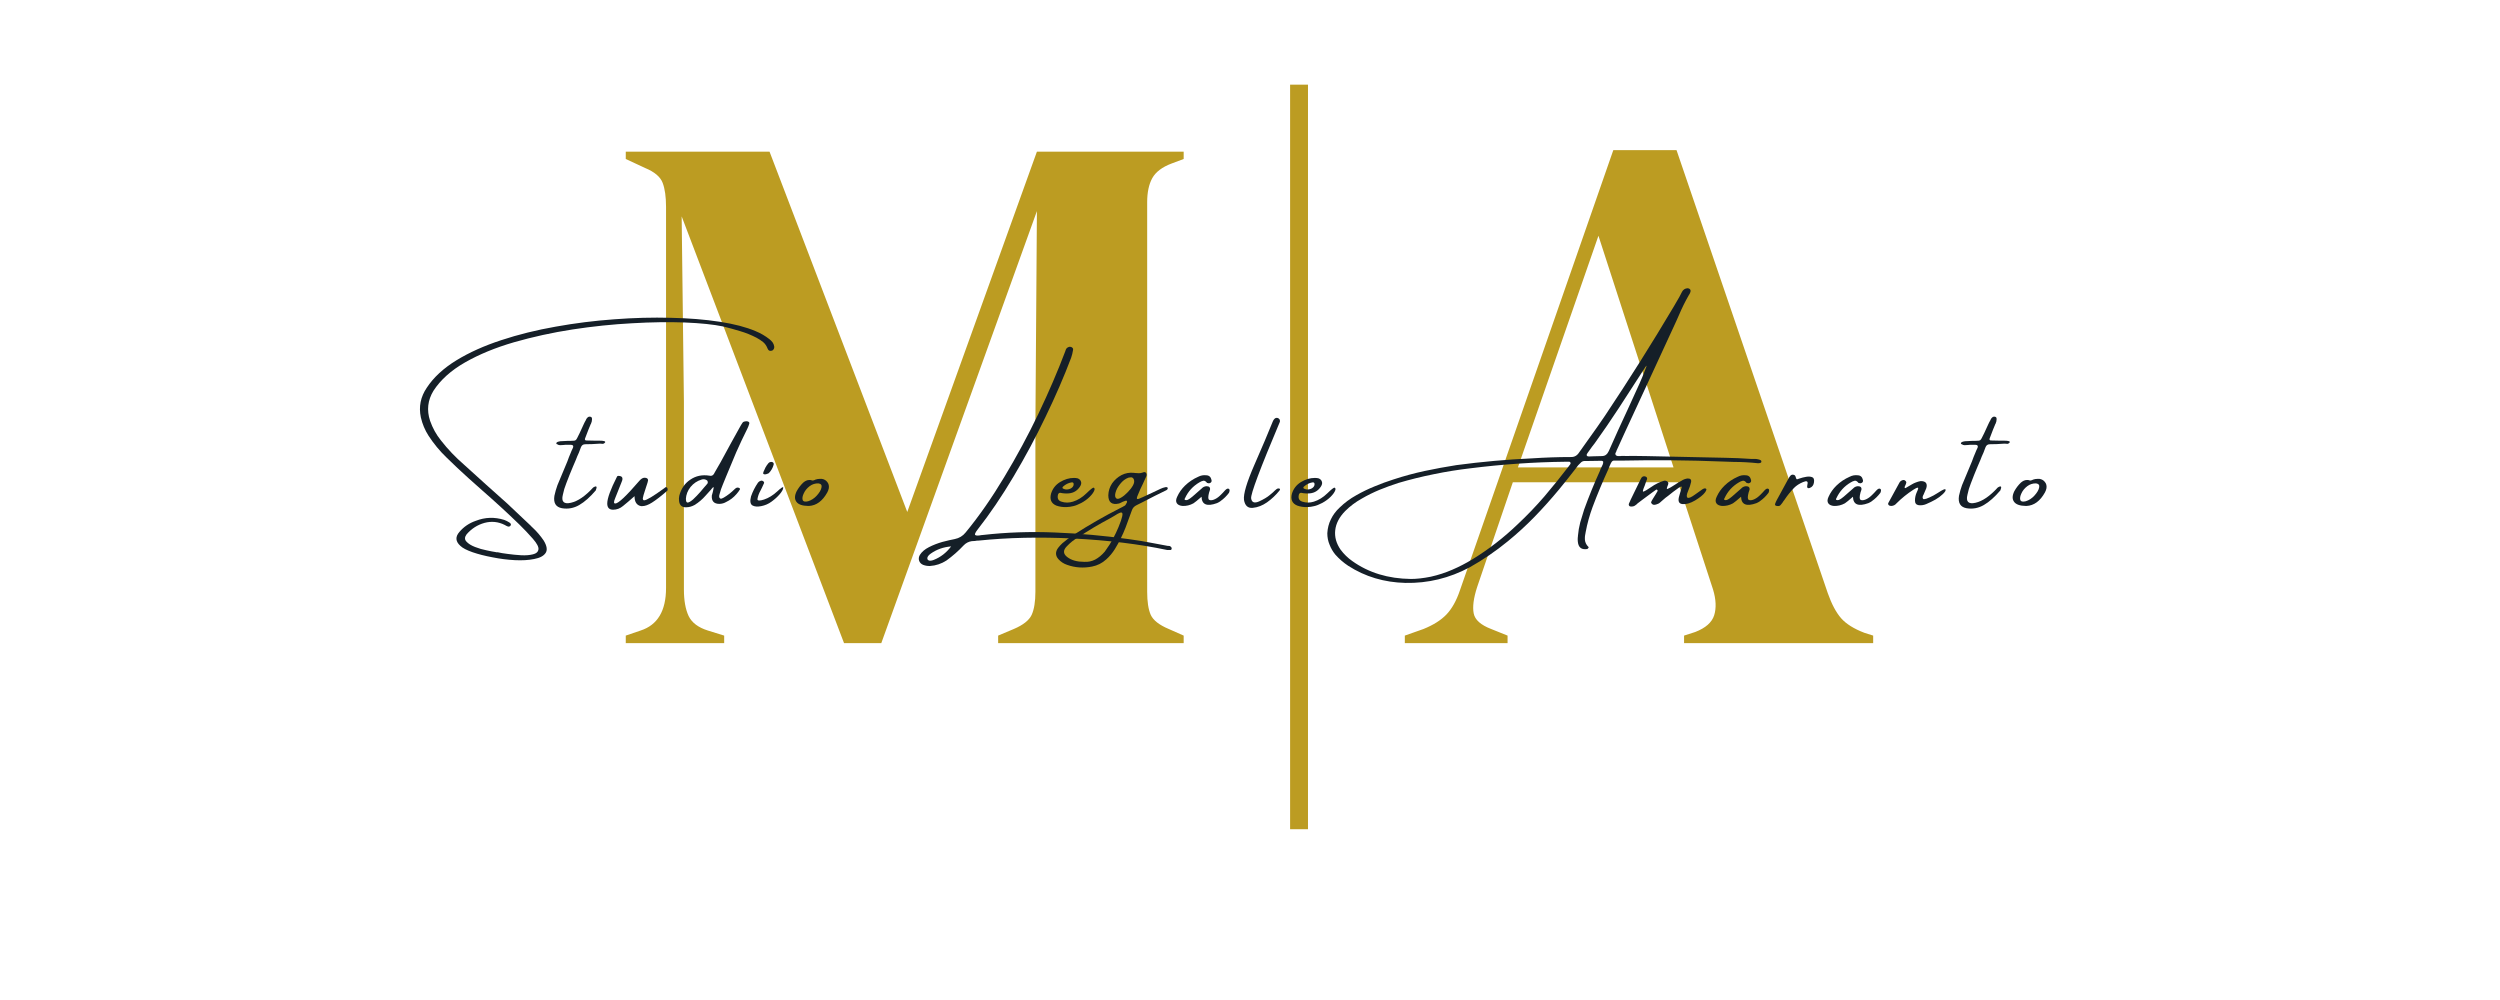 <svg xmlns="http://www.w3.org/2000/svg" xmlns:xlink="http://www.w3.org/1999/xlink" width="250" zoomAndPan="magnify" viewBox="0 0 187.92 83.04" height="100" preserveAspectRatio="xMidYMid meet" version="1.2"><defs/><g id="9891fe10a5"><g style="fill:#bc9c22;fill-opacity:1;"><g transform="translate(40.89, 53.405)"><path style="stroke:none" d="M 1.234 0 L 1.234 -0.625 L 2.469 -1.047 C 3.875 -1.504 4.578 -2.68 4.578 -4.578 L 4.578 -36.234 C 4.578 -37.066 4.484 -37.727 4.297 -38.219 C 4.109 -38.719 3.625 -39.129 2.844 -39.453 L 1.234 -40.203 L 1.234 -40.812 L 13.172 -40.812 L 24.609 -10.891 L 35.375 -40.812 L 47.562 -40.812 L 47.562 -40.203 L 46.562 -39.828 C 45.781 -39.535 45.242 -39.129 44.953 -38.609 C 44.672 -38.098 44.531 -37.43 44.531 -36.609 L 44.531 -4.266 C 44.531 -3.441 44.629 -2.801 44.828 -2.344 C 45.035 -1.895 45.535 -1.504 46.328 -1.172 L 47.562 -0.625 L 47.562 0 L 32.156 0 L 32.156 -0.625 L 33.453 -1.172 C 34.234 -1.504 34.727 -1.895 34.938 -2.344 C 35.145 -2.801 35.25 -3.441 35.25 -4.266 L 35.25 -18.188 L 35.375 -35.875 L 22.453 0 L 19.359 0 L 5.875 -35.438 L 6.062 -20.031 L 6.062 -4.453 C 6.062 -3.547 6.191 -2.812 6.453 -2.25 C 6.723 -1.695 7.254 -1.297 8.047 -1.047 L 9.406 -0.625 L 9.406 0 Z M 1.234 0 "/></g></g><g style="fill:#bc9c22;fill-opacity:1;"><g transform="translate(89.806, 53.405)"><path style="stroke:none" d="M 7.484 15.453 L 7.484 -46.375 L 8.969 -46.375 L 8.969 15.453 Z M 7.484 15.453 "/></g></g><g style="fill:#bc9c22;fill-opacity:1;"><g transform="translate(106.317, 53.405)"><path style="stroke:none" d="M 0.5 0 L 0.5 -0.625 L 2.047 -1.172 C 2.867 -1.504 3.504 -1.906 3.953 -2.375 C 4.41 -2.852 4.785 -3.523 5.078 -4.391 L 17.812 -40.938 L 23.062 -40.938 L 35.625 -4.141 C 35.945 -3.234 36.316 -2.539 36.734 -2.062 C 37.148 -1.594 37.789 -1.191 38.656 -0.859 L 39.391 -0.625 L 39.391 0 L 23.688 0 L 23.688 -0.625 L 24.609 -0.922 C 25.473 -1.254 26 -1.719 26.188 -2.312 C 26.375 -2.914 26.344 -3.629 26.094 -4.453 L 23.188 -13.359 L 9.469 -13.359 L 6.5 -4.641 C 6.207 -3.734 6.113 -3.008 6.219 -2.469 C 6.32 -1.938 6.805 -1.504 7.672 -1.172 L 9.031 -0.625 L 9.031 0 Z M 9.891 -14.594 L 22.812 -14.594 L 16.578 -33.828 Z M 9.891 -14.594 "/></g></g><g style="fill:#151f28;fill-opacity:1;"><g transform="translate(27.06, 43.249)"><path style="stroke:none" d="M 27 -15.078 C 27.094 -15.004 27.176 -14.922 27.25 -14.828 C 27.32 -14.734 27.367 -14.617 27.391 -14.484 C 27.41 -14.336 27.359 -14.223 27.234 -14.141 C 27.148 -14.109 27.07 -14.102 27 -14.125 C 26.926 -14.156 26.875 -14.211 26.844 -14.297 C 26.758 -14.523 26.633 -14.707 26.469 -14.844 C 26.301 -14.977 26.117 -15.098 25.922 -15.203 C 25.484 -15.43 25.031 -15.613 24.562 -15.75 C 24.094 -15.895 23.617 -16.023 23.141 -16.141 C 22.348 -16.305 21.297 -16.414 19.984 -16.469 C 18.672 -16.52 17.207 -16.5 15.594 -16.406 C 13.977 -16.32 12.328 -16.148 10.641 -15.891 C 8.953 -15.629 7.332 -15.273 5.781 -14.828 C 4.238 -14.379 2.883 -13.82 1.719 -13.156 C 0.551 -12.488 -0.32 -11.703 -0.906 -10.797 C -1.383 -10.016 -1.477 -9.188 -1.188 -8.312 C -0.977 -7.707 -0.676 -7.16 -0.281 -6.672 C 0.289 -5.941 0.93 -5.27 1.641 -4.656 C 2.242 -4.113 2.848 -3.566 3.453 -3.016 C 4.035 -2.492 4.625 -1.969 5.219 -1.438 C 5.875 -0.82 6.523 -0.207 7.172 0.406 C 7.223 0.469 7.281 0.523 7.344 0.578 C 7.688 0.898 7.988 1.254 8.25 1.641 C 8.52 2.086 8.57 2.43 8.406 2.672 C 8.238 2.922 7.922 3.086 7.453 3.172 C 6.992 3.266 6.457 3.297 5.844 3.266 C 5.238 3.234 4.625 3.156 4 3.031 C 3.375 2.914 2.82 2.773 2.344 2.609 C 1.863 2.441 1.523 2.266 1.328 2.078 C 0.922 1.711 0.895 1.328 1.25 0.922 C 1.613 0.492 2.066 0.188 2.609 0 C 3.379 -0.301 4.164 -0.328 4.969 -0.078 C 5.113 -0.023 5.258 0.047 5.406 0.141 C 5.414 0.148 5.426 0.16 5.438 0.172 C 5.477 0.191 5.504 0.223 5.516 0.266 C 5.535 0.305 5.531 0.348 5.5 0.391 C 5.438 0.473 5.359 0.5 5.266 0.469 C 5.18 0.438 5.098 0.395 5.016 0.344 C 4.473 0.07 3.91 0.016 3.328 0.172 C 2.742 0.336 2.25 0.656 1.844 1.125 C 1.676 1.352 1.672 1.551 1.828 1.719 C 1.984 1.895 2.223 2.047 2.547 2.172 C 2.867 2.297 3.191 2.391 3.516 2.453 C 3.836 2.523 4.082 2.57 4.25 2.594 C 4.281 2.594 4.301 2.598 4.312 2.609 C 4.344 2.609 4.379 2.609 4.422 2.609 C 4.629 2.66 4.91 2.707 5.266 2.75 C 5.629 2.801 6 2.836 6.375 2.859 C 6.758 2.879 7.086 2.852 7.359 2.781 C 7.629 2.719 7.781 2.582 7.812 2.375 C 7.844 2.176 7.691 1.883 7.359 1.5 C 6.992 1.082 6.613 0.68 6.219 0.297 C 5.219 -0.672 4.195 -1.609 3.156 -2.516 C 2.781 -2.848 2.398 -3.188 2.016 -3.531 C 1.391 -4.094 0.773 -4.672 0.172 -5.266 C -0.391 -5.805 -0.883 -6.406 -1.312 -7.062 C -1.613 -7.531 -1.828 -8.039 -1.953 -8.594 C -2.141 -9.477 -1.973 -10.301 -1.453 -11.062 C -0.891 -11.914 -0.07 -12.672 1 -13.328 C 2.07 -13.984 3.312 -14.539 4.719 -15 C 6.133 -15.469 7.645 -15.844 9.25 -16.125 C 10.852 -16.414 12.469 -16.617 14.094 -16.734 C 15.727 -16.859 17.297 -16.898 18.797 -16.859 C 20.297 -16.828 21.648 -16.719 22.859 -16.531 C 24.078 -16.344 25.07 -16.082 25.844 -15.75 C 26.258 -15.582 26.645 -15.359 27 -15.078 Z M 27 -15.078 "/></g></g><g style="fill:#151f28;fill-opacity:1;"><g transform="translate(36.37, 43.249)"><path style="stroke:none" d="M 3.266 -2.531 C 2.797 -1.977 2.336 -1.57 1.891 -1.312 C 1.441 -1.051 0.961 -0.961 0.453 -1.047 C -0.055 -1.141 -0.266 -1.484 -0.172 -2.078 C -0.109 -2.379 -0.023 -2.672 0.078 -2.953 C 0.348 -3.617 0.625 -4.281 0.906 -4.938 C 0.988 -5.176 1.082 -5.414 1.188 -5.656 C 1.207 -5.707 1.227 -5.758 1.25 -5.812 C 1.289 -5.895 1.332 -5.984 1.375 -6.078 C 1.426 -6.234 1.363 -6.312 1.188 -6.312 C 1.082 -6.312 0.984 -6.312 0.891 -6.312 C 0.848 -6.312 0.797 -6.312 0.734 -6.312 C 0.68 -6.312 0.629 -6.305 0.578 -6.297 C 0.484 -6.285 0.391 -6.281 0.297 -6.281 C 0.211 -6.281 0.133 -6.305 0.062 -6.359 C 0.039 -6.359 0.02 -6.367 0 -6.391 C -0.008 -6.41 -0.016 -6.43 -0.016 -6.453 C -0.004 -6.473 0.004 -6.488 0.016 -6.5 C 0.035 -6.52 0.055 -6.535 0.078 -6.547 C 0.16 -6.578 0.242 -6.598 0.328 -6.609 C 0.535 -6.617 0.75 -6.629 0.969 -6.641 C 1.051 -6.641 1.125 -6.641 1.188 -6.641 C 1.32 -6.641 1.422 -6.645 1.484 -6.656 C 1.555 -6.664 1.613 -6.703 1.656 -6.766 C 1.695 -6.828 1.75 -6.926 1.812 -7.062 C 1.844 -7.125 1.879 -7.195 1.922 -7.281 C 2.035 -7.531 2.148 -7.781 2.266 -8.031 C 2.316 -8.145 2.375 -8.254 2.438 -8.359 C 2.477 -8.473 2.547 -8.562 2.641 -8.625 C 2.734 -8.664 2.816 -8.66 2.891 -8.609 C 2.91 -8.598 2.926 -8.578 2.938 -8.547 C 2.945 -8.516 2.953 -8.484 2.953 -8.453 C 2.953 -8.316 2.922 -8.18 2.859 -8.047 C 2.836 -8.023 2.82 -7.992 2.812 -7.953 C 2.758 -7.828 2.707 -7.703 2.656 -7.578 C 2.562 -7.336 2.469 -7.094 2.375 -6.844 C 2.352 -6.801 2.352 -6.758 2.375 -6.719 C 2.395 -6.688 2.426 -6.672 2.469 -6.672 C 2.719 -6.66 2.961 -6.656 3.203 -6.656 C 3.316 -6.656 3.438 -6.656 3.562 -6.656 C 3.945 -6.656 4.102 -6.602 4.031 -6.5 C 3.977 -6.438 3.922 -6.398 3.859 -6.391 C 3.797 -6.391 3.734 -6.395 3.672 -6.406 C 3.629 -6.406 3.586 -6.406 3.547 -6.406 C 3.16 -6.375 2.773 -6.359 2.391 -6.359 C 2.211 -6.359 2.094 -6.273 2.031 -6.109 C 1.969 -5.961 1.91 -5.812 1.859 -5.656 C 1.766 -5.457 1.68 -5.258 1.609 -5.062 C 1.535 -4.883 1.457 -4.703 1.375 -4.516 C 1.176 -4.047 0.988 -3.578 0.812 -3.109 C 0.688 -2.805 0.594 -2.492 0.531 -2.172 C 0.383 -1.586 0.609 -1.363 1.203 -1.5 C 1.785 -1.633 2.398 -2.055 3.047 -2.766 C 3.328 -2.941 3.398 -2.863 3.266 -2.531 Z M 3.266 -2.531 "/></g></g><g style="fill:#151f28;fill-opacity:1;"><g transform="translate(40.945, 43.249)"><path style="stroke:none" d="M 0.125 -0.922 C -0.195 -0.922 -0.359 -1.094 -0.359 -1.438 C -0.359 -1.863 -0.086 -2.609 0.453 -3.672 C 0.473 -3.711 0.508 -3.734 0.562 -3.734 C 0.789 -3.734 0.906 -3.648 0.906 -3.484 C 0.906 -3.422 0.883 -3.344 0.844 -3.25 C 0.832 -3.227 0.648 -2.77 0.297 -1.875 C 0.234 -1.727 0.203 -1.617 0.203 -1.547 C 0.203 -1.473 0.238 -1.438 0.312 -1.438 C 0.562 -1.438 1.227 -2.066 2.312 -3.328 C 2.457 -3.492 2.598 -3.578 2.734 -3.578 C 2.93 -3.578 3.031 -3.504 3.031 -3.359 C 3.031 -3.305 2.969 -3.098 2.844 -2.734 C 2.676 -2.234 2.594 -1.945 2.594 -1.875 C 2.594 -1.758 2.629 -1.703 2.703 -1.703 C 2.898 -1.703 3.461 -2.039 4.391 -2.719 C 4.441 -2.77 4.484 -2.797 4.516 -2.797 C 4.609 -2.797 4.656 -2.723 4.656 -2.578 C 4.656 -2.535 4.641 -2.504 4.609 -2.484 C 4.117 -2.055 3.703 -1.734 3.359 -1.516 C 3.047 -1.316 2.77 -1.219 2.531 -1.219 L 2.453 -1.219 C 2.086 -1.289 1.906 -1.566 1.906 -2.047 C 1.531 -1.711 1.211 -1.441 0.953 -1.234 C 0.703 -1.023 0.426 -0.922 0.125 -0.922 Z M 0.125 -0.922 "/></g></g><g style="fill:#151f28;fill-opacity:1;"><g transform="translate(46.847, 43.249)"><path style="stroke:none" d="M 4.641 -2.75 C 4.711 -2.727 4.75 -2.703 4.75 -2.672 C 4.758 -2.641 4.766 -2.625 4.766 -2.625 C 4.68 -2.477 4.582 -2.344 4.469 -2.219 C 4.227 -1.938 3.941 -1.719 3.609 -1.562 C 3.453 -1.469 3.27 -1.414 3.062 -1.406 C 2.602 -1.406 2.391 -1.633 2.422 -2.094 C 2.441 -2.188 2.469 -2.281 2.5 -2.375 C 2.508 -2.426 2.52 -2.473 2.531 -2.516 C 2.57 -2.68 2.582 -2.773 2.562 -2.797 C 2.551 -2.816 2.5 -2.77 2.406 -2.656 C 2.383 -2.633 2.363 -2.609 2.344 -2.578 C 2.195 -2.41 2.051 -2.25 1.906 -2.094 C 1.633 -1.781 1.328 -1.52 0.984 -1.312 C 0.773 -1.195 0.555 -1.133 0.328 -1.125 C -0.047 -1.102 -0.254 -1.273 -0.297 -1.641 C -0.316 -1.785 -0.312 -1.93 -0.281 -2.078 C -0.125 -2.672 0.18 -3.117 0.641 -3.422 C 1.098 -3.734 1.625 -3.844 2.219 -3.75 C 2.383 -3.707 2.508 -3.754 2.594 -3.891 C 2.625 -3.941 2.656 -4 2.688 -4.062 C 2.844 -4.332 3 -4.602 3.156 -4.875 C 3.438 -5.406 3.727 -5.941 4.031 -6.484 C 4.258 -6.898 4.492 -7.32 4.734 -7.75 C 4.805 -7.883 4.883 -8.016 4.969 -8.141 C 5 -8.191 5.039 -8.223 5.094 -8.234 C 5.156 -8.254 5.219 -8.266 5.281 -8.266 C 5.301 -8.266 5.316 -8.266 5.328 -8.266 C 5.398 -8.266 5.457 -8.242 5.5 -8.203 C 5.539 -8.172 5.551 -8.125 5.531 -8.062 C 5.488 -7.914 5.438 -7.781 5.375 -7.656 C 5.051 -7.008 4.742 -6.359 4.453 -5.703 C 4.172 -5.047 3.895 -4.383 3.625 -3.719 C 3.531 -3.488 3.438 -3.258 3.344 -3.031 C 3.227 -2.758 3.133 -2.484 3.062 -2.203 C 3.039 -2.141 3.031 -2.078 3.031 -2.016 C 3.031 -1.953 3.055 -1.898 3.109 -1.859 C 3.148 -1.836 3.191 -1.832 3.234 -1.844 C 3.273 -1.863 3.32 -1.883 3.375 -1.906 C 3.375 -1.914 3.383 -1.922 3.406 -1.922 C 3.738 -2.117 4.039 -2.352 4.312 -2.625 C 4.352 -2.664 4.398 -2.703 4.453 -2.734 C 4.504 -2.766 4.566 -2.77 4.641 -2.75 Z M 2.062 -3.094 C 2.094 -3.156 2.098 -3.211 2.078 -3.266 C 2.066 -3.328 2.031 -3.367 1.969 -3.391 C 1.844 -3.461 1.707 -3.473 1.562 -3.422 C 1.207 -3.316 0.906 -3.113 0.656 -2.812 C 0.414 -2.508 0.285 -2.172 0.266 -1.797 C 0.273 -1.785 0.281 -1.773 0.281 -1.766 C 0.281 -1.734 0.281 -1.703 0.281 -1.672 C 0.312 -1.504 0.414 -1.473 0.594 -1.578 C 0.77 -1.68 0.961 -1.848 1.172 -2.078 C 1.391 -2.305 1.582 -2.523 1.75 -2.734 C 1.926 -2.941 2.031 -3.062 2.062 -3.094 Z M 2.062 -3.094 "/></g></g><g style="fill:#151f28;fill-opacity:1;"><g transform="translate(52.823, 43.249)"><path style="stroke:none" d="M 2.078 -2.203 C 1.891 -1.984 1.664 -1.781 1.406 -1.594 C 1.156 -1.406 0.867 -1.281 0.547 -1.219 C 0.234 -1.156 -0.008 -1.176 -0.188 -1.281 C -0.363 -1.395 -0.398 -1.645 -0.297 -2.031 C -0.16 -2.426 0.031 -2.805 0.281 -3.172 C 0.332 -3.242 0.41 -3.297 0.516 -3.328 C 0.586 -3.348 0.656 -3.332 0.719 -3.281 C 0.781 -3.238 0.801 -3.188 0.781 -3.125 C 0.727 -3 0.672 -2.875 0.609 -2.75 C 0.547 -2.625 0.504 -2.539 0.484 -2.5 C 0.359 -2.281 0.273 -2.047 0.234 -1.797 C 0.234 -1.66 0.414 -1.648 0.781 -1.766 C 1.156 -1.891 1.52 -2.113 1.875 -2.438 C 2.227 -2.77 2.395 -2.867 2.375 -2.734 C 2.363 -2.598 2.266 -2.422 2.078 -2.203 Z M 1.172 -3.953 C 1.148 -3.941 1.113 -3.926 1.062 -3.906 C 1.008 -3.883 0.953 -3.867 0.891 -3.859 C 0.828 -3.848 0.773 -3.859 0.734 -3.891 C 0.703 -3.922 0.703 -3.977 0.734 -4.062 C 0.797 -4.207 0.852 -4.332 0.906 -4.438 C 0.969 -4.551 1.051 -4.672 1.156 -4.797 C 1.219 -4.859 1.285 -4.891 1.359 -4.891 C 1.43 -4.898 1.488 -4.883 1.531 -4.844 C 1.582 -4.801 1.598 -4.738 1.578 -4.656 C 1.504 -4.383 1.367 -4.148 1.172 -3.953 Z M 1.172 -3.953 "/></g></g><g style="fill:#151f28;fill-opacity:1;"><g transform="translate(56.468, 43.249)"><path style="stroke:none" d="M 0.828 -1.234 L 0.812 -1.234 C 0.312 -1.242 -0.016 -1.359 -0.172 -1.578 C -0.336 -1.797 -0.332 -2.086 -0.156 -2.453 C -0.008 -2.723 0.172 -2.961 0.391 -3.172 C 0.461 -3.234 0.539 -3.285 0.625 -3.328 C 0.707 -3.367 0.801 -3.391 0.906 -3.391 C 0.957 -3.398 1.023 -3.391 1.109 -3.359 C 1.129 -3.359 1.148 -3.352 1.172 -3.344 C 1.234 -3.352 1.289 -3.367 1.344 -3.391 C 1.363 -3.398 1.383 -3.41 1.406 -3.422 C 1.52 -3.461 1.641 -3.484 1.766 -3.484 C 1.816 -3.484 1.875 -3.484 1.938 -3.484 C 2.133 -3.453 2.285 -3.363 2.391 -3.219 C 2.504 -3.082 2.547 -2.91 2.516 -2.703 C 2.492 -2.586 2.453 -2.473 2.391 -2.359 C 1.992 -1.641 1.484 -1.266 0.859 -1.234 Z M 1.656 -3.109 C 1.383 -3.117 1.141 -3.039 0.922 -2.875 C 0.703 -2.707 0.539 -2.508 0.438 -2.281 C 0.332 -2.062 0.301 -1.879 0.344 -1.734 C 0.395 -1.598 0.547 -1.562 0.797 -1.625 C 1.066 -1.707 1.305 -1.863 1.516 -2.094 C 1.734 -2.332 1.863 -2.551 1.906 -2.75 C 1.957 -2.957 1.875 -3.078 1.656 -3.109 Z M 1.656 -3.109 "/></g></g><g style="fill:#151f28;fill-opacity:1;"><g transform="translate(60.849, 43.249)"><path style="stroke:none" d=""/></g></g><g style="fill:#151f28;fill-opacity:1;"><g transform="translate(66.407, 43.249)"><path style="stroke:none" d="M 20.703 2.078 C 20.703 2.078 20.711 2.078 20.734 2.078 C 20.785 2.078 20.836 2.082 20.891 2.094 C 20.941 2.113 20.984 2.148 21.016 2.203 C 21.035 2.211 21.047 2.227 21.047 2.25 C 21.055 2.281 21.055 2.305 21.047 2.328 C 21.047 2.348 21.035 2.367 21.016 2.391 C 20.992 2.41 20.977 2.422 20.969 2.422 C 20.875 2.43 20.773 2.43 20.672 2.422 C 18.336 1.93 15.75 1.613 12.906 1.469 C 10.062 1.332 7.438 1.391 5.031 1.641 C 4.914 1.641 4.812 1.648 4.719 1.672 C 4.625 1.68 4.535 1.688 4.453 1.688 C 4.18 1.727 3.953 1.848 3.766 2.047 C 3.328 2.516 2.852 2.93 2.344 3.297 C 1.926 3.566 1.473 3.719 0.984 3.75 C 0.785 3.758 0.594 3.727 0.406 3.656 C 0.238 3.582 0.129 3.469 0.078 3.312 C 0.023 3.156 0.047 2.992 0.141 2.828 C 0.297 2.578 0.547 2.363 0.891 2.188 C 1.242 2.008 1.617 1.863 2.016 1.75 C 2.422 1.645 2.758 1.566 3.031 1.516 C 3.406 1.441 3.707 1.258 3.938 0.969 C 5.051 -0.383 6.117 -1.914 7.141 -3.625 C 8.172 -5.332 9.117 -7.086 9.984 -8.891 C 10.848 -10.703 11.594 -12.438 12.219 -14.094 C 12.238 -14.176 12.27 -14.25 12.312 -14.312 C 12.363 -14.375 12.441 -14.422 12.547 -14.453 C 12.641 -14.461 12.719 -14.441 12.781 -14.391 C 12.852 -14.336 12.879 -14.27 12.859 -14.188 C 12.828 -13.969 12.773 -13.754 12.703 -13.547 C 12.109 -11.973 11.398 -10.336 10.578 -8.641 C 9.766 -6.941 8.875 -5.281 7.906 -3.656 C 6.945 -2.039 5.957 -0.582 4.938 0.719 C 4.727 0.988 4.664 1.145 4.75 1.188 C 4.832 1.238 4.992 1.238 5.234 1.188 C 5.297 1.176 5.352 1.172 5.406 1.172 C 7.32 0.953 9.305 0.883 11.359 0.969 C 13.422 1.051 15.453 1.234 17.453 1.516 C 18.16 1.609 18.852 1.723 19.531 1.859 C 19.926 1.93 20.316 2.004 20.703 2.078 Z M 1.281 3.25 C 1.863 3.02 2.348 2.645 2.734 2.125 C 2.098 2.176 1.535 2.375 1.047 2.719 C 0.891 2.832 0.797 2.941 0.766 3.047 C 0.742 3.16 0.773 3.238 0.859 3.281 C 0.953 3.332 1.094 3.32 1.281 3.25 Z M 1.281 3.25 "/></g></g><g style="fill:#151f28;fill-opacity:1;"><g transform="translate(77.687, 43.249)"><path style="stroke:none" d="M 2.969 -2 C 2.77 -1.801 2.535 -1.629 2.266 -1.484 C 2.004 -1.348 1.781 -1.258 1.594 -1.219 C 1.414 -1.176 1.234 -1.148 1.047 -1.141 C 0.734 -1.129 0.445 -1.172 0.188 -1.266 C -0.227 -1.441 -0.375 -1.77 -0.25 -2.25 C -0.125 -2.664 0.125 -2.988 0.5 -3.219 C 0.875 -3.445 1.258 -3.562 1.656 -3.562 C 1.758 -3.562 1.859 -3.551 1.953 -3.531 C 2.098 -3.477 2.191 -3.391 2.234 -3.266 C 2.285 -3.141 2.258 -3 2.156 -2.844 C 1.938 -2.508 1.633 -2.32 1.25 -2.281 C 1 -2.258 0.754 -2.273 0.516 -2.328 C 0.461 -2.328 0.422 -2.312 0.391 -2.281 C 0.359 -2.25 0.336 -2.211 0.328 -2.172 C 0.254 -1.867 0.348 -1.676 0.609 -1.594 C 0.922 -1.488 1.242 -1.488 1.578 -1.594 C 1.973 -1.719 2.344 -1.945 2.688 -2.281 C 3.039 -2.625 3.242 -2.781 3.297 -2.75 C 3.359 -2.727 3.379 -2.664 3.359 -2.562 C 3.305 -2.395 3.176 -2.207 2.969 -2 Z M 0.75 -2.844 C 0.727 -2.82 0.711 -2.797 0.703 -2.766 C 0.691 -2.734 0.703 -2.707 0.734 -2.688 C 0.859 -2.613 0.992 -2.586 1.141 -2.609 C 1.285 -2.629 1.406 -2.68 1.5 -2.766 C 1.602 -2.859 1.645 -2.969 1.625 -3.094 C 1.613 -3.145 1.586 -3.176 1.547 -3.188 C 1.516 -3.195 1.477 -3.195 1.438 -3.188 C 1.188 -3.145 0.957 -3.031 0.75 -2.844 Z M 0.75 -2.844 "/></g></g><g style="fill:#151f28;fill-opacity:1;"><g transform="translate(82.335, 43.249)"><path style="stroke:none" d="M 4.609 -2.797 C 4.641 -2.805 4.672 -2.805 4.703 -2.797 C 4.742 -2.797 4.77 -2.781 4.781 -2.75 C 4.801 -2.719 4.801 -2.68 4.781 -2.641 C 4.758 -2.598 4.727 -2.566 4.688 -2.547 C 4.375 -2.398 4.055 -2.242 3.734 -2.078 C 3.359 -1.879 2.984 -1.688 2.609 -1.5 C 2.555 -1.477 2.504 -1.453 2.453 -1.422 C 2.367 -1.379 2.285 -1.336 2.203 -1.297 C 2.004 -1.203 1.875 -1.055 1.812 -0.859 C 1.645 -0.379 1.473 0.086 1.297 0.547 C 1.055 1.172 0.758 1.77 0.406 2.344 C 0.207 2.664 -0.031 2.953 -0.312 3.203 C -0.656 3.516 -1.047 3.711 -1.484 3.797 C -2.203 3.941 -2.895 3.895 -3.562 3.656 C -3.844 3.562 -4.082 3.406 -4.281 3.188 C -4.539 2.895 -4.551 2.582 -4.312 2.25 C -4.207 2.113 -4.086 1.984 -3.953 1.859 C -3.648 1.598 -3.328 1.359 -2.984 1.141 C -1.754 0.348 -0.484 -0.379 0.828 -1.047 C 0.961 -1.109 1.098 -1.18 1.234 -1.266 C 1.254 -1.273 1.281 -1.305 1.312 -1.359 C 1.352 -1.422 1.383 -1.477 1.406 -1.531 C 1.426 -1.594 1.422 -1.633 1.391 -1.656 C 1.359 -1.688 1.285 -1.676 1.172 -1.625 C 1.129 -1.613 1.086 -1.598 1.047 -1.578 C 0.953 -1.523 0.852 -1.477 0.75 -1.438 C 0.156 -1.301 -0.141 -1.531 -0.141 -2.125 C -0.129 -2.488 -0.023 -2.816 0.172 -3.109 C 0.379 -3.398 0.641 -3.629 0.953 -3.797 C 1.273 -3.961 1.617 -4.023 1.984 -3.984 C 2.023 -3.984 2.066 -3.977 2.109 -3.969 C 2.203 -3.957 2.301 -3.953 2.406 -3.953 C 2.508 -3.953 2.617 -3.973 2.734 -4.016 C 2.848 -4.066 2.93 -4.055 2.984 -3.984 C 3.047 -3.91 3.055 -3.816 3.016 -3.703 C 2.91 -3.484 2.812 -3.266 2.719 -3.047 C 2.645 -2.91 2.578 -2.77 2.516 -2.625 C 2.453 -2.469 2.383 -2.305 2.312 -2.141 C 2.219 -1.93 2.203 -1.82 2.266 -1.812 C 2.336 -1.801 2.453 -1.836 2.609 -1.922 C 2.629 -1.93 2.656 -1.941 2.688 -1.953 C 2.977 -2.086 3.27 -2.223 3.562 -2.359 C 3.77 -2.453 3.977 -2.551 4.188 -2.656 C 4.32 -2.719 4.461 -2.766 4.609 -2.797 Z M 0.906 0 C 1.008 -0.301 1.051 -0.5 1.031 -0.594 C 1.02 -0.688 0.953 -0.711 0.828 -0.672 C 0.711 -0.629 0.562 -0.547 0.375 -0.422 C 0.25 -0.348 0.113 -0.27 -0.031 -0.188 C -0.914 0.281 -1.773 0.789 -2.609 1.344 C -2.973 1.551 -3.301 1.812 -3.594 2.125 C -3.906 2.445 -3.895 2.738 -3.562 3 C -3.375 3.145 -3.16 3.25 -2.922 3.312 C -2.691 3.375 -2.43 3.406 -2.141 3.406 C -1.816 3.426 -1.516 3.363 -1.234 3.219 C -0.953 3.07 -0.688 2.852 -0.438 2.562 C -0.301 2.375 -0.164 2.176 -0.031 1.969 C 0.352 1.344 0.664 0.688 0.906 0 Z M 0.547 -1.844 C 0.641 -1.801 0.77 -1.832 0.938 -1.938 C 1.113 -2.039 1.289 -2.188 1.469 -2.375 C 1.656 -2.562 1.801 -2.75 1.906 -2.938 C 2.008 -3.125 2.035 -3.285 1.984 -3.422 C 1.973 -3.461 1.953 -3.5 1.922 -3.531 C 1.867 -3.594 1.805 -3.617 1.734 -3.609 C 1.672 -3.609 1.598 -3.598 1.516 -3.578 C 1.266 -3.484 1.039 -3.312 0.844 -3.062 C 0.645 -2.82 0.516 -2.578 0.453 -2.328 C 0.391 -2.086 0.422 -1.926 0.547 -1.844 Z M 0.547 -1.844 "/></g></g><g style="fill:#151f28;fill-opacity:1;"><g transform="translate(88.405, 43.249)"><path style="stroke:none" d="M 3.797 -2.656 C 3.879 -2.613 3.883 -2.504 3.812 -2.328 C 3.707 -2.191 3.598 -2.066 3.484 -1.953 C 3.367 -1.836 3.242 -1.734 3.109 -1.641 C 3.098 -1.641 3.094 -1.633 3.094 -1.625 C 3 -1.562 2.906 -1.508 2.812 -1.469 C 1.977 -1.164 1.551 -1.344 1.531 -2 C 1.195 -1.707 0.973 -1.523 0.859 -1.453 C 0.578 -1.297 0.273 -1.223 -0.047 -1.234 C -0.273 -1.254 -0.43 -1.328 -0.516 -1.453 C -0.609 -1.586 -0.602 -1.766 -0.5 -1.984 C -0.344 -2.336 -0.125 -2.648 0.156 -2.922 C 0.477 -3.234 0.844 -3.477 1.25 -3.656 C 1.469 -3.77 1.695 -3.812 1.938 -3.781 C 2.164 -3.77 2.305 -3.641 2.359 -3.391 C 2.379 -3.305 2.363 -3.238 2.312 -3.188 C 2.227 -3.113 2.133 -3.098 2.031 -3.141 C 2.031 -3.141 2.02 -3.141 2 -3.141 C 1.988 -3.141 1.984 -3.145 1.984 -3.156 C 1.879 -3.289 1.773 -3.348 1.672 -3.328 C 1.566 -3.305 1.457 -3.258 1.344 -3.188 C 0.812 -2.875 0.414 -2.438 0.156 -1.875 C 0.133 -1.852 0.125 -1.828 0.125 -1.797 C 0.125 -1.766 0.133 -1.742 0.156 -1.734 C 0.219 -1.711 0.285 -1.711 0.359 -1.734 C 0.43 -1.766 0.504 -1.805 0.578 -1.859 C 0.66 -1.922 0.727 -1.973 0.781 -2.016 C 0.789 -2.023 0.797 -2.031 0.797 -2.031 C 1.047 -2.25 1.297 -2.469 1.547 -2.688 C 1.648 -2.801 1.781 -2.863 1.938 -2.875 C 2.164 -2.875 2.266 -2.773 2.234 -2.578 C 2.211 -2.492 2.188 -2.414 2.156 -2.344 C 2.07 -2.008 2.07 -1.812 2.156 -1.75 C 2.238 -1.695 2.363 -1.695 2.531 -1.75 C 2.707 -1.812 2.879 -1.922 3.047 -2.078 C 3.223 -2.242 3.367 -2.395 3.484 -2.531 C 3.609 -2.664 3.711 -2.707 3.797 -2.656 Z M 3.797 -2.656 "/></g></g><g style="fill:#151f28;fill-opacity:1;"><g transform="translate(93.477, 43.249)"><path style="stroke:none" d="M 2.531 -2.5 C 2.645 -2.613 2.738 -2.676 2.812 -2.688 C 2.895 -2.695 2.945 -2.68 2.969 -2.641 C 2.988 -2.609 2.973 -2.562 2.922 -2.5 C 2.617 -2.125 2.273 -1.801 1.891 -1.531 C 1.516 -1.27 1.125 -1.117 0.719 -1.078 C 0.312 -1.035 0.066 -1.254 -0.016 -1.734 C -0.078 -2.211 0.207 -3.18 0.844 -4.641 C 1.488 -6.109 2 -7.312 2.375 -8.25 C 2.406 -8.332 2.453 -8.406 2.516 -8.469 C 2.598 -8.551 2.695 -8.57 2.812 -8.531 C 2.852 -8.508 2.891 -8.477 2.922 -8.438 C 2.961 -8.406 2.977 -8.336 2.969 -8.234 C 1.32 -4.328 0.523 -2.203 0.578 -1.859 C 0.629 -1.523 0.848 -1.441 1.234 -1.609 C 1.617 -1.785 1.914 -1.961 2.125 -2.141 C 2.344 -2.316 2.477 -2.438 2.531 -2.5 Z M 2.531 -2.5 "/></g></g><g style="fill:#151f28;fill-opacity:1;"><g transform="translate(97.691, 43.249)"><path style="stroke:none" d="M 2.969 -2 C 2.77 -1.801 2.535 -1.629 2.266 -1.484 C 2.004 -1.348 1.781 -1.258 1.594 -1.219 C 1.414 -1.176 1.234 -1.148 1.047 -1.141 C 0.734 -1.129 0.445 -1.172 0.188 -1.266 C -0.227 -1.441 -0.375 -1.77 -0.25 -2.25 C -0.125 -2.664 0.125 -2.988 0.5 -3.219 C 0.875 -3.445 1.258 -3.562 1.656 -3.562 C 1.758 -3.562 1.859 -3.551 1.953 -3.531 C 2.098 -3.477 2.191 -3.391 2.234 -3.266 C 2.285 -3.141 2.258 -3 2.156 -2.844 C 1.938 -2.508 1.633 -2.32 1.25 -2.281 C 1 -2.258 0.754 -2.273 0.516 -2.328 C 0.461 -2.328 0.422 -2.312 0.391 -2.281 C 0.359 -2.25 0.336 -2.211 0.328 -2.172 C 0.254 -1.867 0.348 -1.676 0.609 -1.594 C 0.922 -1.488 1.242 -1.488 1.578 -1.594 C 1.973 -1.719 2.344 -1.945 2.688 -2.281 C 3.039 -2.625 3.242 -2.781 3.297 -2.75 C 3.359 -2.727 3.379 -2.664 3.359 -2.562 C 3.305 -2.395 3.176 -2.207 2.969 -2 Z M 0.75 -2.844 C 0.727 -2.82 0.711 -2.797 0.703 -2.766 C 0.691 -2.734 0.703 -2.707 0.734 -2.688 C 0.859 -2.613 0.992 -2.586 1.141 -2.609 C 1.285 -2.629 1.406 -2.68 1.5 -2.766 C 1.602 -2.859 1.645 -2.969 1.625 -3.094 C 1.613 -3.145 1.586 -3.176 1.547 -3.188 C 1.516 -3.195 1.477 -3.195 1.438 -3.188 C 1.188 -3.145 0.957 -3.031 0.75 -2.844 Z M 0.75 -2.844 "/></g></g><g style="fill:#151f28;fill-opacity:1;"><g transform="translate(102.339, 43.249)"><path style="stroke:none" d=""/></g></g><g style="fill:#151f28;fill-opacity:1;"><g transform="translate(107.896, 43.249)"><path style="stroke:none" d="M 28.25 -4.781 C 27.582 -4.852 26.91 -4.891 26.234 -4.891 C 25.941 -4.898 25.641 -4.91 25.328 -4.922 C 22.535 -5.035 19.738 -5.062 16.938 -5 C 16.801 -5 16.688 -5 16.594 -5 C 16.438 -5.008 16.32 -5.008 16.25 -5 C 16.188 -4.988 16.133 -4.953 16.094 -4.891 C 16.051 -4.828 16 -4.723 15.938 -4.578 C 15.906 -4.492 15.863 -4.391 15.812 -4.266 C 15.344 -3.242 14.91 -2.207 14.516 -1.156 C 14.266 -0.477 14.07 0.219 13.938 0.938 C 13.883 1.156 13.863 1.367 13.875 1.578 C 13.895 1.797 13.988 1.988 14.156 2.156 C 14.188 2.164 14.195 2.18 14.188 2.203 C 14.176 2.234 14.16 2.258 14.141 2.281 C 14.117 2.312 14.094 2.332 14.062 2.344 C 13.645 2.406 13.395 2.254 13.312 1.891 C 13.27 1.691 13.266 1.484 13.297 1.266 C 13.297 1.254 13.297 1.242 13.297 1.234 C 13.328 0.867 13.391 0.504 13.484 0.141 C 13.586 -0.211 13.695 -0.57 13.812 -0.938 C 14.207 -2.031 14.645 -3.102 15.125 -4.156 C 15.145 -4.207 15.16 -4.254 15.172 -4.297 C 15.203 -4.348 15.227 -4.398 15.25 -4.453 C 15.289 -4.535 15.328 -4.613 15.359 -4.688 C 15.391 -4.758 15.398 -4.836 15.391 -4.922 C 15.359 -4.953 15.32 -4.973 15.281 -4.984 C 15.238 -4.992 15.203 -4.992 15.172 -4.984 C 15.16 -4.984 15.148 -4.984 15.141 -4.984 C 14.816 -4.984 14.488 -4.977 14.156 -4.969 C 14.062 -4.969 13.961 -4.969 13.859 -4.969 C 13.742 -4.969 13.645 -4.93 13.562 -4.859 C 13.477 -4.785 13.395 -4.703 13.312 -4.609 C 13.219 -4.473 13.117 -4.344 13.016 -4.219 C 12.586 -3.664 12.156 -3.125 11.719 -2.594 C 11.07 -1.812 10.395 -1.055 9.688 -0.328 C 8.988 0.391 8.25 1.066 7.469 1.703 C 6.477 2.516 5.426 3.234 4.312 3.859 C 2.613 4.766 0.832 5.195 -1.031 5.156 C -2.789 5.113 -4.375 4.641 -5.781 3.734 C -6.176 3.473 -6.531 3.164 -6.844 2.812 C -7.051 2.562 -7.211 2.285 -7.328 1.984 C -7.453 1.691 -7.516 1.375 -7.516 1.031 C -7.492 0.613 -7.395 0.227 -7.219 -0.125 C -7.051 -0.477 -6.812 -0.801 -6.5 -1.094 C -6.082 -1.5 -5.617 -1.844 -5.109 -2.125 C -4.617 -2.406 -4.113 -2.648 -3.594 -2.859 C -3.07 -3.078 -2.547 -3.27 -2.016 -3.438 C -1.16 -3.719 -0.297 -3.953 0.578 -4.141 C 1.453 -4.328 2.328 -4.488 3.203 -4.625 C 5.297 -4.906 7.395 -5.094 9.5 -5.188 C 10.57 -5.258 11.641 -5.297 12.703 -5.297 C 12.992 -5.285 13.223 -5.41 13.391 -5.672 C 13.672 -6.066 13.953 -6.461 14.234 -6.859 C 14.68 -7.473 15.117 -8.098 15.547 -8.734 C 17.535 -11.711 19.441 -14.738 21.266 -17.812 C 21.422 -18.07 21.57 -18.332 21.719 -18.594 C 21.789 -18.727 21.863 -18.867 21.938 -19.016 C 22.031 -19.191 22.176 -19.289 22.375 -19.312 C 22.477 -19.312 22.555 -19.281 22.609 -19.219 C 22.66 -19.156 22.664 -19.07 22.625 -18.969 C 22.594 -18.883 22.551 -18.805 22.5 -18.734 C 22.195 -18.203 21.93 -17.664 21.703 -17.125 C 21.617 -16.938 21.535 -16.75 21.453 -16.562 C 20.648 -14.812 19.844 -13.062 19.031 -11.312 C 18.406 -9.969 17.781 -8.617 17.156 -7.266 C 16.969 -6.859 16.785 -6.457 16.609 -6.062 C 16.578 -5.977 16.539 -5.898 16.5 -5.828 C 16.488 -5.805 16.484 -5.785 16.484 -5.766 C 16.453 -5.711 16.426 -5.66 16.406 -5.609 C 16.395 -5.555 16.406 -5.504 16.438 -5.453 C 16.488 -5.41 16.547 -5.383 16.609 -5.375 C 16.68 -5.375 16.75 -5.375 16.812 -5.375 C 16.852 -5.383 16.895 -5.391 16.938 -5.391 C 17.227 -5.379 17.52 -5.379 17.812 -5.391 C 18.207 -5.391 18.602 -5.383 19 -5.375 C 21.176 -5.332 23.352 -5.285 25.531 -5.234 C 26.25 -5.223 26.957 -5.191 27.656 -5.141 C 27.719 -5.141 27.785 -5.141 27.859 -5.141 C 27.898 -5.141 27.941 -5.141 27.984 -5.141 C 28.078 -5.141 28.164 -5.129 28.25 -5.109 C 28.332 -5.098 28.414 -5.066 28.5 -5.016 C 28.508 -5.004 28.516 -4.988 28.516 -4.969 C 28.523 -4.945 28.531 -4.93 28.531 -4.922 C 28.531 -4.891 28.52 -4.863 28.5 -4.844 C 28.477 -4.832 28.461 -4.82 28.453 -4.812 C 28.391 -4.789 28.32 -4.781 28.25 -4.781 Z M 12.672 -4.719 C 12.691 -4.77 12.691 -4.812 12.672 -4.844 C 12.648 -4.883 12.617 -4.906 12.578 -4.906 C 12.504 -4.914 12.43 -4.914 12.359 -4.906 C 12.316 -4.906 12.281 -4.906 12.25 -4.906 C 9.613 -4.875 6.977 -4.691 4.344 -4.359 C 3.344 -4.242 2.344 -4.082 1.344 -3.875 C 0.344 -3.676 -0.645 -3.43 -1.625 -3.141 C -2.145 -2.973 -2.66 -2.785 -3.172 -2.578 C -3.68 -2.367 -4.176 -2.125 -4.656 -1.844 C -5.164 -1.562 -5.625 -1.219 -6.031 -0.812 C -6.52 -0.312 -6.797 0.219 -6.859 0.781 C -6.922 1.344 -6.77 1.883 -6.406 2.406 C -6.133 2.77 -5.812 3.082 -5.438 3.344 C -4.082 4.312 -2.461 4.805 -0.578 4.828 C -0.098 4.828 0.453 4.766 1.078 4.641 C 1.691 4.504 2.285 4.312 2.859 4.062 C 3.441 3.812 4.004 3.52 4.547 3.188 C 5.891 2.363 7.133 1.398 8.281 0.297 C 9.07 -0.441 9.816 -1.219 10.516 -2.031 C 11.211 -2.852 11.891 -3.691 12.547 -4.547 C 12.586 -4.609 12.629 -4.664 12.672 -4.719 Z M 15.859 -5.797 C 16.367 -6.953 16.891 -8.098 17.422 -9.234 C 17.453 -9.297 17.535 -9.477 17.672 -9.781 C 17.805 -10.082 17.961 -10.426 18.141 -10.812 C 18.328 -11.207 18.492 -11.582 18.641 -11.938 C 18.785 -12.289 18.891 -12.555 18.953 -12.734 C 19.016 -12.91 19 -12.926 18.906 -12.781 C 18.875 -12.75 18.852 -12.719 18.844 -12.688 C 18.758 -12.562 18.68 -12.441 18.609 -12.328 C 17.973 -11.336 17.332 -10.348 16.688 -9.359 C 16.039 -8.367 15.375 -7.395 14.688 -6.438 C 14.613 -6.352 14.539 -6.258 14.469 -6.156 C 14.344 -5.977 14.211 -5.797 14.078 -5.609 C 14.023 -5.535 14.008 -5.473 14.031 -5.422 C 14.062 -5.367 14.117 -5.344 14.203 -5.344 C 14.336 -5.344 14.473 -5.348 14.609 -5.359 C 14.828 -5.367 15.039 -5.375 15.25 -5.375 C 15.414 -5.375 15.539 -5.41 15.625 -5.484 C 15.719 -5.555 15.797 -5.66 15.859 -5.797 Z M 15.859 -5.797 "/></g></g><g style="fill:#151f28;fill-opacity:1;"><g transform="translate(126.071, 43.249)"><path style="stroke:none" d="M 5.469 -2.625 C 5.582 -2.695 5.676 -2.711 5.75 -2.672 C 5.82 -2.641 5.797 -2.535 5.672 -2.359 C 5.516 -2.148 5.238 -1.926 4.844 -1.688 C 4.445 -1.457 4.098 -1.359 3.797 -1.391 C 3.492 -1.422 3.406 -1.645 3.531 -2.062 C 3.656 -2.477 3.723 -2.711 3.734 -2.766 C 3.742 -2.816 3.734 -2.844 3.703 -2.844 C 3.68 -2.852 3.613 -2.82 3.5 -2.75 C 3.188 -2.531 2.883 -2.301 2.594 -2.062 C 2.457 -1.969 2.328 -1.863 2.203 -1.75 C 2.129 -1.688 2.051 -1.617 1.969 -1.547 C 1.969 -1.547 1.961 -1.539 1.953 -1.531 C 1.859 -1.445 1.75 -1.391 1.625 -1.359 C 1.562 -1.336 1.492 -1.328 1.422 -1.328 C 1.359 -1.336 1.305 -1.363 1.266 -1.406 C 1.211 -1.457 1.191 -1.508 1.203 -1.562 C 1.223 -1.625 1.27 -1.711 1.344 -1.828 C 1.414 -1.941 1.492 -2.066 1.578 -2.203 C 1.672 -2.348 1.723 -2.438 1.734 -2.469 C 1.742 -2.5 1.738 -2.531 1.719 -2.562 C 1.688 -2.594 1.656 -2.602 1.625 -2.594 C 1.602 -2.582 1.492 -2.504 1.297 -2.359 C 1.109 -2.223 0.848 -2.031 0.516 -1.781 C 0.359 -1.664 0.207 -1.551 0.062 -1.438 C 0.031 -1.395 -0.008 -1.359 -0.062 -1.328 C -0.164 -1.234 -0.281 -1.188 -0.406 -1.188 C -0.5 -1.176 -0.566 -1.191 -0.609 -1.234 C -0.66 -1.285 -0.672 -1.352 -0.641 -1.438 C -0.617 -1.5 -0.594 -1.555 -0.562 -1.609 C -0.539 -1.641 -0.531 -1.664 -0.531 -1.688 C -0.25 -2.25 0.02 -2.805 0.281 -3.359 C 0.289 -3.379 0.301 -3.398 0.312 -3.422 C 0.344 -3.484 0.375 -3.539 0.406 -3.594 C 0.488 -3.688 0.586 -3.719 0.703 -3.688 C 0.836 -3.645 0.891 -3.566 0.859 -3.453 C 0.785 -3.273 0.723 -3.102 0.672 -2.938 C 0.641 -2.863 0.609 -2.785 0.578 -2.703 C 0.523 -2.566 0.504 -2.477 0.516 -2.438 C 0.535 -2.406 0.625 -2.438 0.781 -2.531 C 0.883 -2.594 0.988 -2.66 1.094 -2.734 C 1.219 -2.816 1.336 -2.895 1.453 -2.969 C 1.629 -3.07 1.805 -3.16 1.984 -3.234 C 2.078 -3.273 2.172 -3.305 2.266 -3.328 C 2.367 -3.348 2.461 -3.328 2.547 -3.266 C 2.609 -3.211 2.633 -3.148 2.625 -3.078 C 2.613 -3.016 2.594 -2.953 2.562 -2.891 C 2.52 -2.773 2.5 -2.703 2.5 -2.672 C 2.508 -2.641 2.535 -2.633 2.578 -2.656 C 2.629 -2.676 2.711 -2.719 2.828 -2.781 C 2.941 -2.852 3.066 -2.93 3.203 -3.016 C 3.367 -3.129 3.539 -3.234 3.719 -3.328 C 3.875 -3.43 4.039 -3.492 4.219 -3.516 C 4.457 -3.523 4.555 -3.426 4.516 -3.219 C 4.473 -3.008 4.391 -2.758 4.266 -2.469 C 4.141 -2.176 4.125 -1.992 4.219 -1.922 C 4.32 -1.859 4.539 -1.953 4.875 -2.203 C 5.219 -2.453 5.414 -2.594 5.469 -2.625 Z M 5.469 -2.625 "/></g></g><g style="fill:#151f28;fill-opacity:1;"><g transform="translate(133.207, 43.249)"><path style="stroke:none" d="M 3.797 -2.656 C 3.879 -2.613 3.883 -2.504 3.812 -2.328 C 3.707 -2.191 3.598 -2.066 3.484 -1.953 C 3.367 -1.836 3.242 -1.734 3.109 -1.641 C 3.098 -1.641 3.094 -1.633 3.094 -1.625 C 3 -1.562 2.906 -1.508 2.812 -1.469 C 1.977 -1.164 1.551 -1.344 1.531 -2 C 1.195 -1.707 0.973 -1.523 0.859 -1.453 C 0.578 -1.297 0.273 -1.223 -0.047 -1.234 C -0.273 -1.254 -0.43 -1.328 -0.516 -1.453 C -0.609 -1.586 -0.602 -1.766 -0.5 -1.984 C -0.344 -2.336 -0.125 -2.648 0.156 -2.922 C 0.477 -3.234 0.844 -3.477 1.25 -3.656 C 1.469 -3.77 1.695 -3.812 1.938 -3.781 C 2.164 -3.77 2.305 -3.641 2.359 -3.391 C 2.379 -3.305 2.363 -3.238 2.312 -3.188 C 2.227 -3.113 2.133 -3.098 2.031 -3.141 C 2.031 -3.141 2.02 -3.141 2 -3.141 C 1.988 -3.141 1.984 -3.145 1.984 -3.156 C 1.879 -3.289 1.773 -3.348 1.672 -3.328 C 1.566 -3.305 1.457 -3.258 1.344 -3.188 C 0.812 -2.875 0.414 -2.438 0.156 -1.875 C 0.133 -1.852 0.125 -1.828 0.125 -1.797 C 0.125 -1.766 0.133 -1.742 0.156 -1.734 C 0.219 -1.711 0.285 -1.711 0.359 -1.734 C 0.43 -1.766 0.504 -1.805 0.578 -1.859 C 0.66 -1.922 0.727 -1.973 0.781 -2.016 C 0.789 -2.023 0.797 -2.031 0.797 -2.031 C 1.047 -2.25 1.297 -2.469 1.547 -2.688 C 1.648 -2.801 1.781 -2.863 1.938 -2.875 C 2.164 -2.875 2.266 -2.773 2.234 -2.578 C 2.211 -2.492 2.188 -2.414 2.156 -2.344 C 2.07 -2.008 2.07 -1.812 2.156 -1.75 C 2.238 -1.695 2.363 -1.695 2.531 -1.75 C 2.707 -1.812 2.879 -1.922 3.047 -2.078 C 3.223 -2.242 3.367 -2.395 3.484 -2.531 C 3.609 -2.664 3.711 -2.707 3.797 -2.656 Z M 3.797 -2.656 "/></g></g><g style="fill:#151f28;fill-opacity:1;"><g transform="translate(138.279, 43.249)"><path style="stroke:none" d="M 2.516 -3.203 C 2.484 -2.961 2.367 -2.805 2.172 -2.734 C 1.973 -2.66 1.906 -2.754 1.969 -3.016 C 2.039 -3.285 1.922 -3.352 1.609 -3.219 C 1.305 -3.094 1.055 -2.93 0.859 -2.734 C 0.555 -2.422 0.285 -2.082 0.047 -1.719 C 0.023 -1.688 0.004 -1.66 -0.016 -1.641 C -0.078 -1.535 -0.145 -1.441 -0.219 -1.359 C -0.258 -1.297 -0.312 -1.254 -0.375 -1.234 C -0.438 -1.223 -0.5 -1.223 -0.562 -1.234 C -0.625 -1.234 -0.672 -1.254 -0.703 -1.297 C -0.734 -1.336 -0.734 -1.383 -0.703 -1.438 C -0.672 -1.531 -0.629 -1.625 -0.578 -1.719 C -0.266 -2.301 0.051 -2.883 0.375 -3.469 C 0.383 -3.477 0.391 -3.484 0.391 -3.484 C 0.43 -3.578 0.484 -3.66 0.547 -3.734 C 0.617 -3.816 0.703 -3.848 0.797 -3.828 C 0.891 -3.816 0.953 -3.766 0.984 -3.672 C 1.016 -3.547 1.047 -3.473 1.078 -3.453 C 1.109 -3.441 1.172 -3.457 1.266 -3.5 C 1.473 -3.57 1.676 -3.625 1.875 -3.656 C 2.07 -3.688 2.234 -3.676 2.359 -3.625 C 2.492 -3.582 2.547 -3.441 2.516 -3.203 Z M 2.516 -3.203 "/></g></g><g style="fill:#151f28;fill-opacity:1;"><g transform="translate(142.498, 43.249)"><path style="stroke:none" d="M 3.797 -2.656 C 3.879 -2.613 3.883 -2.504 3.812 -2.328 C 3.707 -2.191 3.598 -2.066 3.484 -1.953 C 3.367 -1.836 3.242 -1.734 3.109 -1.641 C 3.098 -1.641 3.094 -1.633 3.094 -1.625 C 3 -1.562 2.906 -1.508 2.812 -1.469 C 1.977 -1.164 1.551 -1.344 1.531 -2 C 1.195 -1.707 0.973 -1.523 0.859 -1.453 C 0.578 -1.297 0.273 -1.223 -0.047 -1.234 C -0.273 -1.254 -0.43 -1.328 -0.516 -1.453 C -0.609 -1.586 -0.602 -1.766 -0.5 -1.984 C -0.344 -2.336 -0.125 -2.648 0.156 -2.922 C 0.477 -3.234 0.844 -3.477 1.25 -3.656 C 1.469 -3.77 1.695 -3.812 1.938 -3.781 C 2.164 -3.77 2.305 -3.641 2.359 -3.391 C 2.379 -3.305 2.363 -3.238 2.312 -3.188 C 2.227 -3.113 2.133 -3.098 2.031 -3.141 C 2.031 -3.141 2.02 -3.141 2 -3.141 C 1.988 -3.141 1.984 -3.145 1.984 -3.156 C 1.879 -3.289 1.773 -3.348 1.672 -3.328 C 1.566 -3.305 1.457 -3.258 1.344 -3.188 C 0.812 -2.875 0.414 -2.438 0.156 -1.875 C 0.133 -1.852 0.125 -1.828 0.125 -1.797 C 0.125 -1.766 0.133 -1.742 0.156 -1.734 C 0.219 -1.711 0.285 -1.711 0.359 -1.734 C 0.43 -1.766 0.504 -1.805 0.578 -1.859 C 0.66 -1.922 0.727 -1.973 0.781 -2.016 C 0.789 -2.023 0.797 -2.031 0.797 -2.031 C 1.047 -2.25 1.297 -2.469 1.547 -2.688 C 1.648 -2.801 1.781 -2.863 1.938 -2.875 C 2.164 -2.875 2.266 -2.773 2.234 -2.578 C 2.211 -2.492 2.188 -2.414 2.156 -2.344 C 2.07 -2.008 2.07 -1.812 2.156 -1.75 C 2.238 -1.695 2.363 -1.695 2.531 -1.75 C 2.707 -1.812 2.879 -1.922 3.047 -2.078 C 3.223 -2.242 3.367 -2.395 3.484 -2.531 C 3.609 -2.664 3.711 -2.707 3.797 -2.656 Z M 3.797 -2.656 "/></g></g><g style="fill:#151f28;fill-opacity:1;"><g transform="translate(147.57, 43.249)"><path style="stroke:none" d="M 4.141 -2.609 C 4.191 -2.535 4.117 -2.406 3.922 -2.219 C 3.734 -2.039 3.531 -1.891 3.312 -1.766 C 3.094 -1.641 2.836 -1.516 2.547 -1.391 C 2.348 -1.305 2.141 -1.273 1.922 -1.297 C 1.711 -1.328 1.609 -1.457 1.609 -1.688 C 1.609 -1.926 1.66 -2.16 1.766 -2.391 C 1.879 -2.629 1.906 -2.75 1.844 -2.75 C 1.781 -2.758 1.656 -2.703 1.469 -2.578 C 0.969 -2.254 0.504 -1.879 0.078 -1.453 C -0.035 -1.316 -0.18 -1.242 -0.359 -1.234 C -0.453 -1.234 -0.523 -1.258 -0.578 -1.312 C -0.629 -1.375 -0.633 -1.438 -0.594 -1.5 C -0.289 -2.07 0.016 -2.633 0.328 -3.188 C 0.398 -3.301 0.504 -3.367 0.641 -3.391 C 0.703 -3.398 0.758 -3.379 0.812 -3.328 C 0.863 -3.285 0.891 -3.238 0.891 -3.188 C 0.879 -3.125 0.859 -3.055 0.828 -2.984 C 0.805 -2.941 0.785 -2.898 0.766 -2.859 C 0.754 -2.816 0.75 -2.781 0.75 -2.75 C 0.758 -2.719 0.785 -2.707 0.828 -2.719 C 0.879 -2.75 0.93 -2.781 0.984 -2.812 C 1.109 -2.883 1.234 -2.957 1.359 -3.031 C 1.461 -3.094 1.57 -3.145 1.688 -3.188 C 1.812 -3.238 1.938 -3.273 2.062 -3.297 C 2.281 -3.305 2.43 -3.258 2.516 -3.156 C 2.598 -3.051 2.609 -2.898 2.547 -2.703 C 2.473 -2.535 2.398 -2.363 2.328 -2.188 C 2.234 -2.031 2.219 -1.91 2.281 -1.828 C 2.344 -1.742 2.633 -1.836 3.156 -2.109 L 3.547 -2.344 C 3.91 -2.582 4.109 -2.672 4.141 -2.609 Z M 4.141 -2.609 "/></g></g><g style="fill:#151f28;fill-opacity:1;"><g transform="translate(153.007, 43.249)"><path style="stroke:none" d="M 3.266 -2.531 C 2.797 -1.977 2.336 -1.57 1.891 -1.312 C 1.441 -1.051 0.961 -0.961 0.453 -1.047 C -0.055 -1.141 -0.266 -1.484 -0.172 -2.078 C -0.109 -2.379 -0.023 -2.672 0.078 -2.953 C 0.348 -3.617 0.625 -4.281 0.906 -4.938 C 0.988 -5.176 1.082 -5.414 1.188 -5.656 C 1.207 -5.707 1.227 -5.758 1.25 -5.812 C 1.289 -5.895 1.332 -5.984 1.375 -6.078 C 1.426 -6.234 1.363 -6.312 1.188 -6.312 C 1.082 -6.312 0.984 -6.312 0.891 -6.312 C 0.848 -6.312 0.797 -6.312 0.734 -6.312 C 0.68 -6.312 0.629 -6.305 0.578 -6.297 C 0.484 -6.285 0.391 -6.281 0.297 -6.281 C 0.211 -6.281 0.133 -6.305 0.062 -6.359 C 0.039 -6.359 0.02 -6.367 0 -6.391 C -0.008 -6.41 -0.016 -6.43 -0.016 -6.453 C -0.004 -6.473 0.004 -6.488 0.016 -6.5 C 0.035 -6.52 0.055 -6.535 0.078 -6.547 C 0.16 -6.578 0.242 -6.598 0.328 -6.609 C 0.535 -6.617 0.75 -6.629 0.969 -6.641 C 1.051 -6.641 1.125 -6.641 1.188 -6.641 C 1.32 -6.641 1.422 -6.645 1.484 -6.656 C 1.555 -6.664 1.613 -6.703 1.656 -6.766 C 1.695 -6.828 1.75 -6.926 1.812 -7.062 C 1.844 -7.125 1.879 -7.195 1.922 -7.281 C 2.035 -7.531 2.148 -7.781 2.266 -8.031 C 2.316 -8.145 2.375 -8.254 2.438 -8.359 C 2.477 -8.473 2.547 -8.562 2.641 -8.625 C 2.734 -8.664 2.816 -8.66 2.891 -8.609 C 2.91 -8.598 2.926 -8.578 2.938 -8.547 C 2.945 -8.516 2.953 -8.484 2.953 -8.453 C 2.953 -8.316 2.922 -8.18 2.859 -8.047 C 2.836 -8.023 2.82 -7.992 2.812 -7.953 C 2.758 -7.828 2.707 -7.703 2.656 -7.578 C 2.562 -7.336 2.469 -7.094 2.375 -6.844 C 2.352 -6.801 2.352 -6.758 2.375 -6.719 C 2.395 -6.688 2.426 -6.672 2.469 -6.672 C 2.719 -6.66 2.961 -6.656 3.203 -6.656 C 3.316 -6.656 3.438 -6.656 3.562 -6.656 C 3.945 -6.656 4.102 -6.602 4.031 -6.5 C 3.977 -6.438 3.922 -6.398 3.859 -6.391 C 3.797 -6.391 3.734 -6.395 3.672 -6.406 C 3.629 -6.406 3.586 -6.406 3.547 -6.406 C 3.16 -6.375 2.773 -6.359 2.391 -6.359 C 2.211 -6.359 2.094 -6.273 2.031 -6.109 C 1.969 -5.961 1.91 -5.812 1.859 -5.656 C 1.766 -5.457 1.68 -5.258 1.609 -5.062 C 1.535 -4.883 1.457 -4.703 1.375 -4.516 C 1.176 -4.047 0.988 -3.578 0.812 -3.109 C 0.688 -2.805 0.594 -2.492 0.531 -2.172 C 0.383 -1.586 0.609 -1.363 1.203 -1.5 C 1.785 -1.633 2.398 -2.055 3.047 -2.766 C 3.328 -2.941 3.398 -2.863 3.266 -2.531 Z M 3.266 -2.531 "/></g></g><g style="fill:#151f28;fill-opacity:1;"><g transform="translate(157.582, 43.249)"><path style="stroke:none" d="M 0.828 -1.234 L 0.812 -1.234 C 0.312 -1.242 -0.016 -1.359 -0.172 -1.578 C -0.336 -1.797 -0.332 -2.086 -0.156 -2.453 C -0.008 -2.723 0.172 -2.961 0.391 -3.172 C 0.461 -3.234 0.539 -3.285 0.625 -3.328 C 0.707 -3.367 0.801 -3.391 0.906 -3.391 C 0.957 -3.398 1.023 -3.391 1.109 -3.359 C 1.129 -3.359 1.148 -3.352 1.172 -3.344 C 1.234 -3.352 1.289 -3.367 1.344 -3.391 C 1.363 -3.398 1.383 -3.41 1.406 -3.422 C 1.52 -3.461 1.641 -3.484 1.766 -3.484 C 1.816 -3.484 1.875 -3.484 1.938 -3.484 C 2.133 -3.453 2.285 -3.363 2.391 -3.219 C 2.504 -3.082 2.547 -2.91 2.516 -2.703 C 2.492 -2.586 2.453 -2.473 2.391 -2.359 C 1.992 -1.641 1.484 -1.266 0.859 -1.234 Z M 1.656 -3.109 C 1.383 -3.117 1.141 -3.039 0.922 -2.875 C 0.703 -2.707 0.539 -2.508 0.438 -2.281 C 0.332 -2.062 0.301 -1.879 0.344 -1.734 C 0.395 -1.598 0.547 -1.562 0.797 -1.625 C 1.066 -1.707 1.305 -1.863 1.516 -2.094 C 1.734 -2.332 1.863 -2.551 1.906 -2.75 C 1.957 -2.957 1.875 -3.078 1.656 -3.109 Z M 1.656 -3.109 "/></g></g></g></svg>